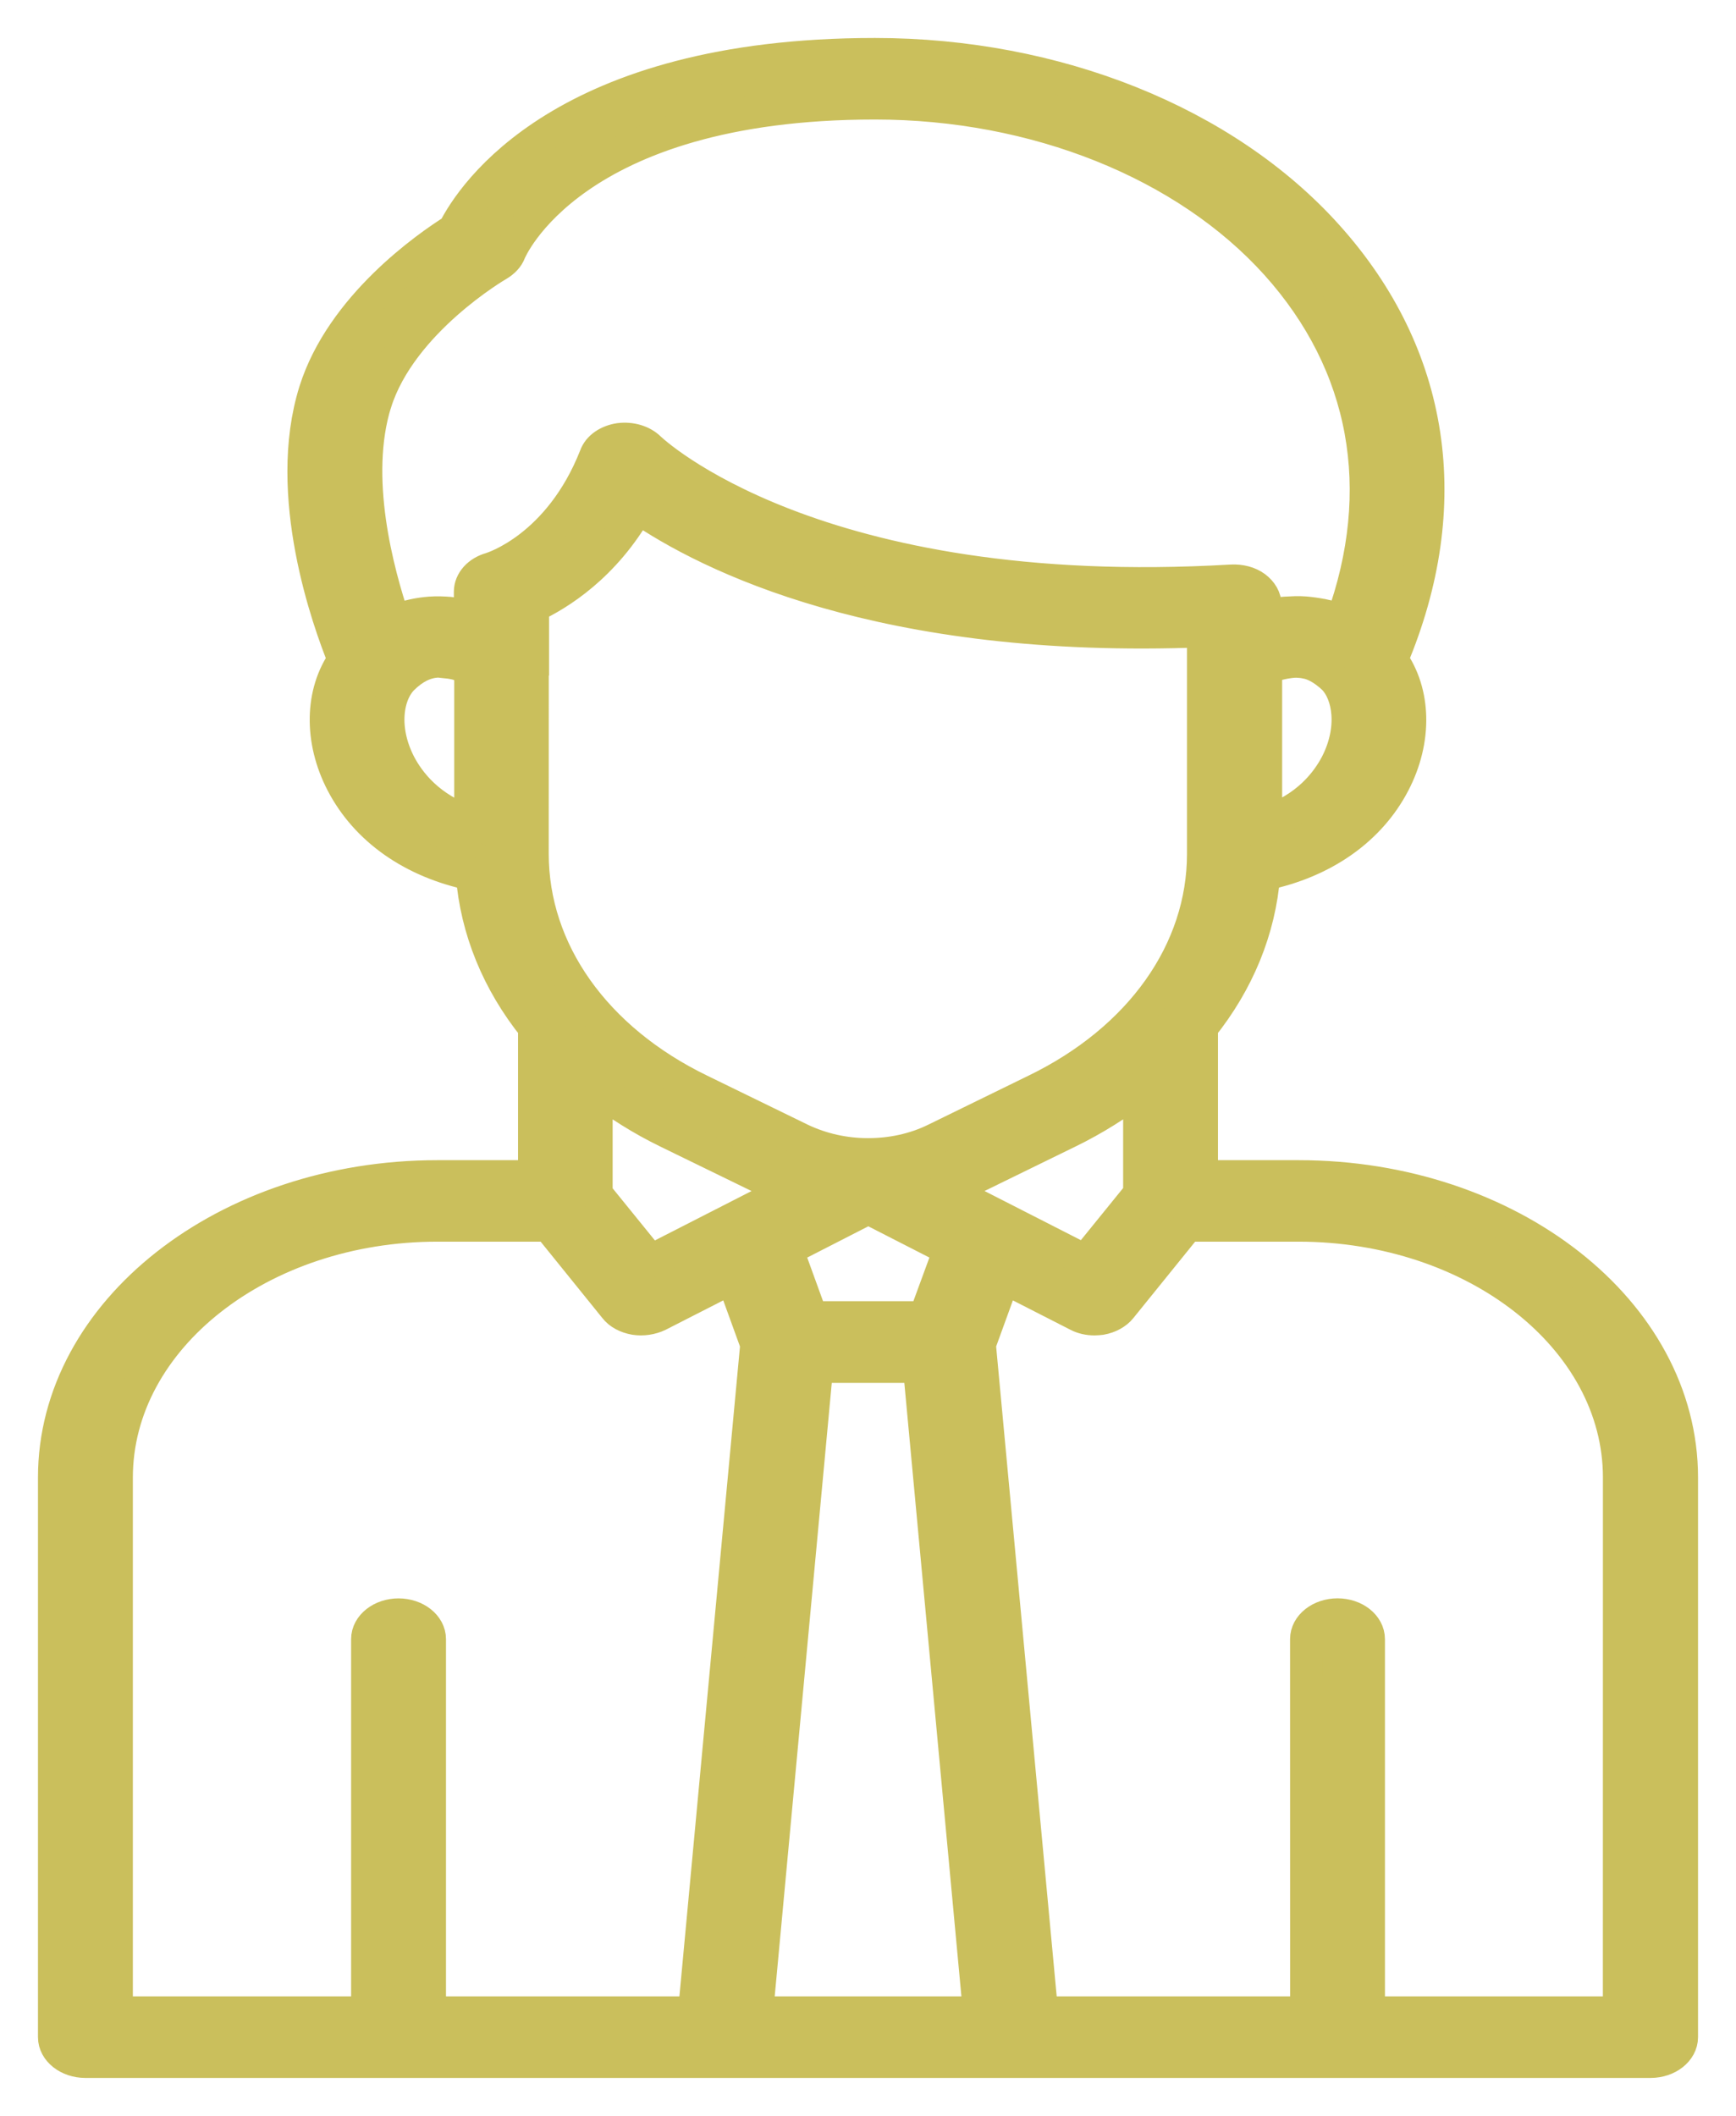 <svg width="32" height="39" viewBox="0 0 32 39" fill="none" xmlns="http://www.w3.org/2000/svg">
<path d="M23.936 21.684H22.151V18.936C22.823 18.097 23.219 17.136 23.299 16.116C24.39 15.89 25.246 15.295 25.694 14.433C26.107 13.639 26.084 12.764 25.654 12.159C26.854 9.312 26.441 6.546 24.465 4.348C22.581 2.25 19.463 1 16.126 1C10.384 1 8.701 3.581 8.368 4.24C7.874 4.551 6.301 5.643 5.807 7.209C5.209 9.113 6.053 11.454 6.341 12.163C5.916 12.763 5.893 13.639 6.306 14.433C6.754 15.294 7.61 15.89 8.701 16.116C8.781 17.135 9.178 18.101 9.849 18.936V21.684H8.063C4.17 21.684 1 24.174 1 27.233V37.549C1 37.797 1.258 38 1.574 38H30.426C30.741 38 31 37.797 31 37.549V27.233C31 24.174 27.83 21.684 23.936 21.684L23.936 21.684ZM10.993 20.051C11.389 20.353 11.819 20.628 12.302 20.863L14.163 21.77C14.289 21.833 14.421 21.882 14.554 21.932L11.992 23.241L10.993 22.009L10.993 20.051ZM17.046 24.283H14.961L14.507 23.033L16.006 22.266L17.505 23.033L17.046 24.283ZM17.448 21.932C17.58 21.882 17.712 21.833 17.838 21.77L19.693 20.863C20.176 20.628 20.606 20.353 21.003 20.05V22.004L20.004 23.236L17.448 21.932ZM24.632 14.09C24.465 14.406 24.098 14.907 23.334 15.155V12.326C23.351 12.317 23.374 12.308 23.397 12.299C23.42 12.29 23.437 12.281 23.46 12.272C23.524 12.249 23.593 12.231 23.662 12.218C23.679 12.213 23.696 12.213 23.719 12.208C23.799 12.195 23.88 12.186 23.96 12.195C24.017 12.199 24.069 12.208 24.127 12.222C24.242 12.254 24.356 12.317 24.465 12.402C24.506 12.434 24.546 12.466 24.586 12.506C24.861 12.79 24.976 13.427 24.632 14.09L24.632 14.09ZM6.922 7.421C7.393 5.923 9.167 4.89 9.184 4.881C9.282 4.822 9.362 4.741 9.396 4.646C9.408 4.619 10.528 1.903 16.127 1.903C19.09 1.903 21.858 3.013 23.529 4.867C25.189 6.713 25.608 9.032 24.735 11.446H24.73C24.609 11.396 24.489 11.36 24.38 11.338H24.374C24.259 11.315 24.156 11.302 24.058 11.293C24.001 11.288 23.944 11.288 23.886 11.288C23.846 11.288 23.812 11.293 23.777 11.293C23.748 11.293 23.72 11.297 23.691 11.297C23.611 11.302 23.53 11.315 23.45 11.329C23.438 11.329 23.427 11.333 23.41 11.333C23.381 11.337 23.353 11.342 23.324 11.347L23.323 11.152C23.323 11.026 23.254 10.909 23.139 10.823C23.024 10.737 22.863 10.697 22.702 10.705C14.995 11.157 12.003 8.291 11.974 8.264C11.842 8.133 11.63 8.07 11.417 8.097C11.205 8.129 11.032 8.246 10.975 8.409C10.314 10.087 9.091 10.466 9.051 10.48C8.821 10.543 8.666 10.714 8.666 10.908V11.355C8.649 11.351 8.632 11.351 8.614 11.346C8.551 11.332 8.488 11.323 8.419 11.319C8.373 11.315 8.333 11.305 8.287 11.301C8.172 11.292 8.052 11.287 7.931 11.296C7.741 11.31 7.512 11.351 7.265 11.45C6.956 10.534 6.491 8.802 6.921 7.421L6.922 7.421ZM7.369 14.09C7.025 13.427 7.134 12.79 7.427 12.502C7.622 12.312 7.823 12.208 8.041 12.191C8.087 12.186 8.139 12.195 8.185 12.2C8.248 12.204 8.317 12.213 8.38 12.227C8.408 12.231 8.431 12.24 8.46 12.249C8.523 12.267 8.586 12.29 8.644 12.313C8.656 12.317 8.667 12.322 8.673 12.326V15.16C7.903 14.907 7.536 14.406 7.369 14.09L7.369 14.09ZM9.821 12.087V11.18C10.304 10.954 11.142 10.435 11.757 9.352C13.043 10.237 16.253 11.865 22.18 11.631V15.737C22.18 17.528 21.025 19.157 19.09 20.096L17.235 21.003C16.856 21.188 16.431 21.278 16.006 21.278H15.994C15.569 21.278 15.144 21.183 14.765 21.003L12.905 20.096C10.969 19.157 9.815 17.529 9.815 15.737L9.816 12.086L9.821 12.087ZM2.149 27.234C2.149 24.671 4.802 22.586 8.064 22.586H10.109L11.338 24.107C11.418 24.211 11.55 24.278 11.7 24.305C11.849 24.328 12.004 24.305 12.136 24.242L13.498 23.547L13.945 24.779L12.797 37.097H7.921L7.921 30.212C7.921 29.964 7.662 29.761 7.346 29.761C7.031 29.761 6.772 29.964 6.772 30.212L6.772 37.097H2.149L2.149 27.234ZM13.951 37.097L15.059 25.189H16.943L18.051 37.097H13.951ZM29.852 37.097H25.229V30.212C25.229 29.963 24.971 29.76 24.655 29.76C24.339 29.76 24.08 29.963 24.08 30.212L24.081 37.097H19.205L18.057 24.779L18.505 23.547L19.866 24.242C19.958 24.291 20.067 24.314 20.176 24.314C20.216 24.314 20.256 24.309 20.297 24.305C20.446 24.278 20.578 24.206 20.658 24.106L21.887 22.586H23.932C27.194 22.586 29.847 24.67 29.847 27.233L29.846 37.097L29.852 37.097Z" fill="#CABF5C" stroke="#CABF5C" stroke-width="0.6"/>
</svg>
